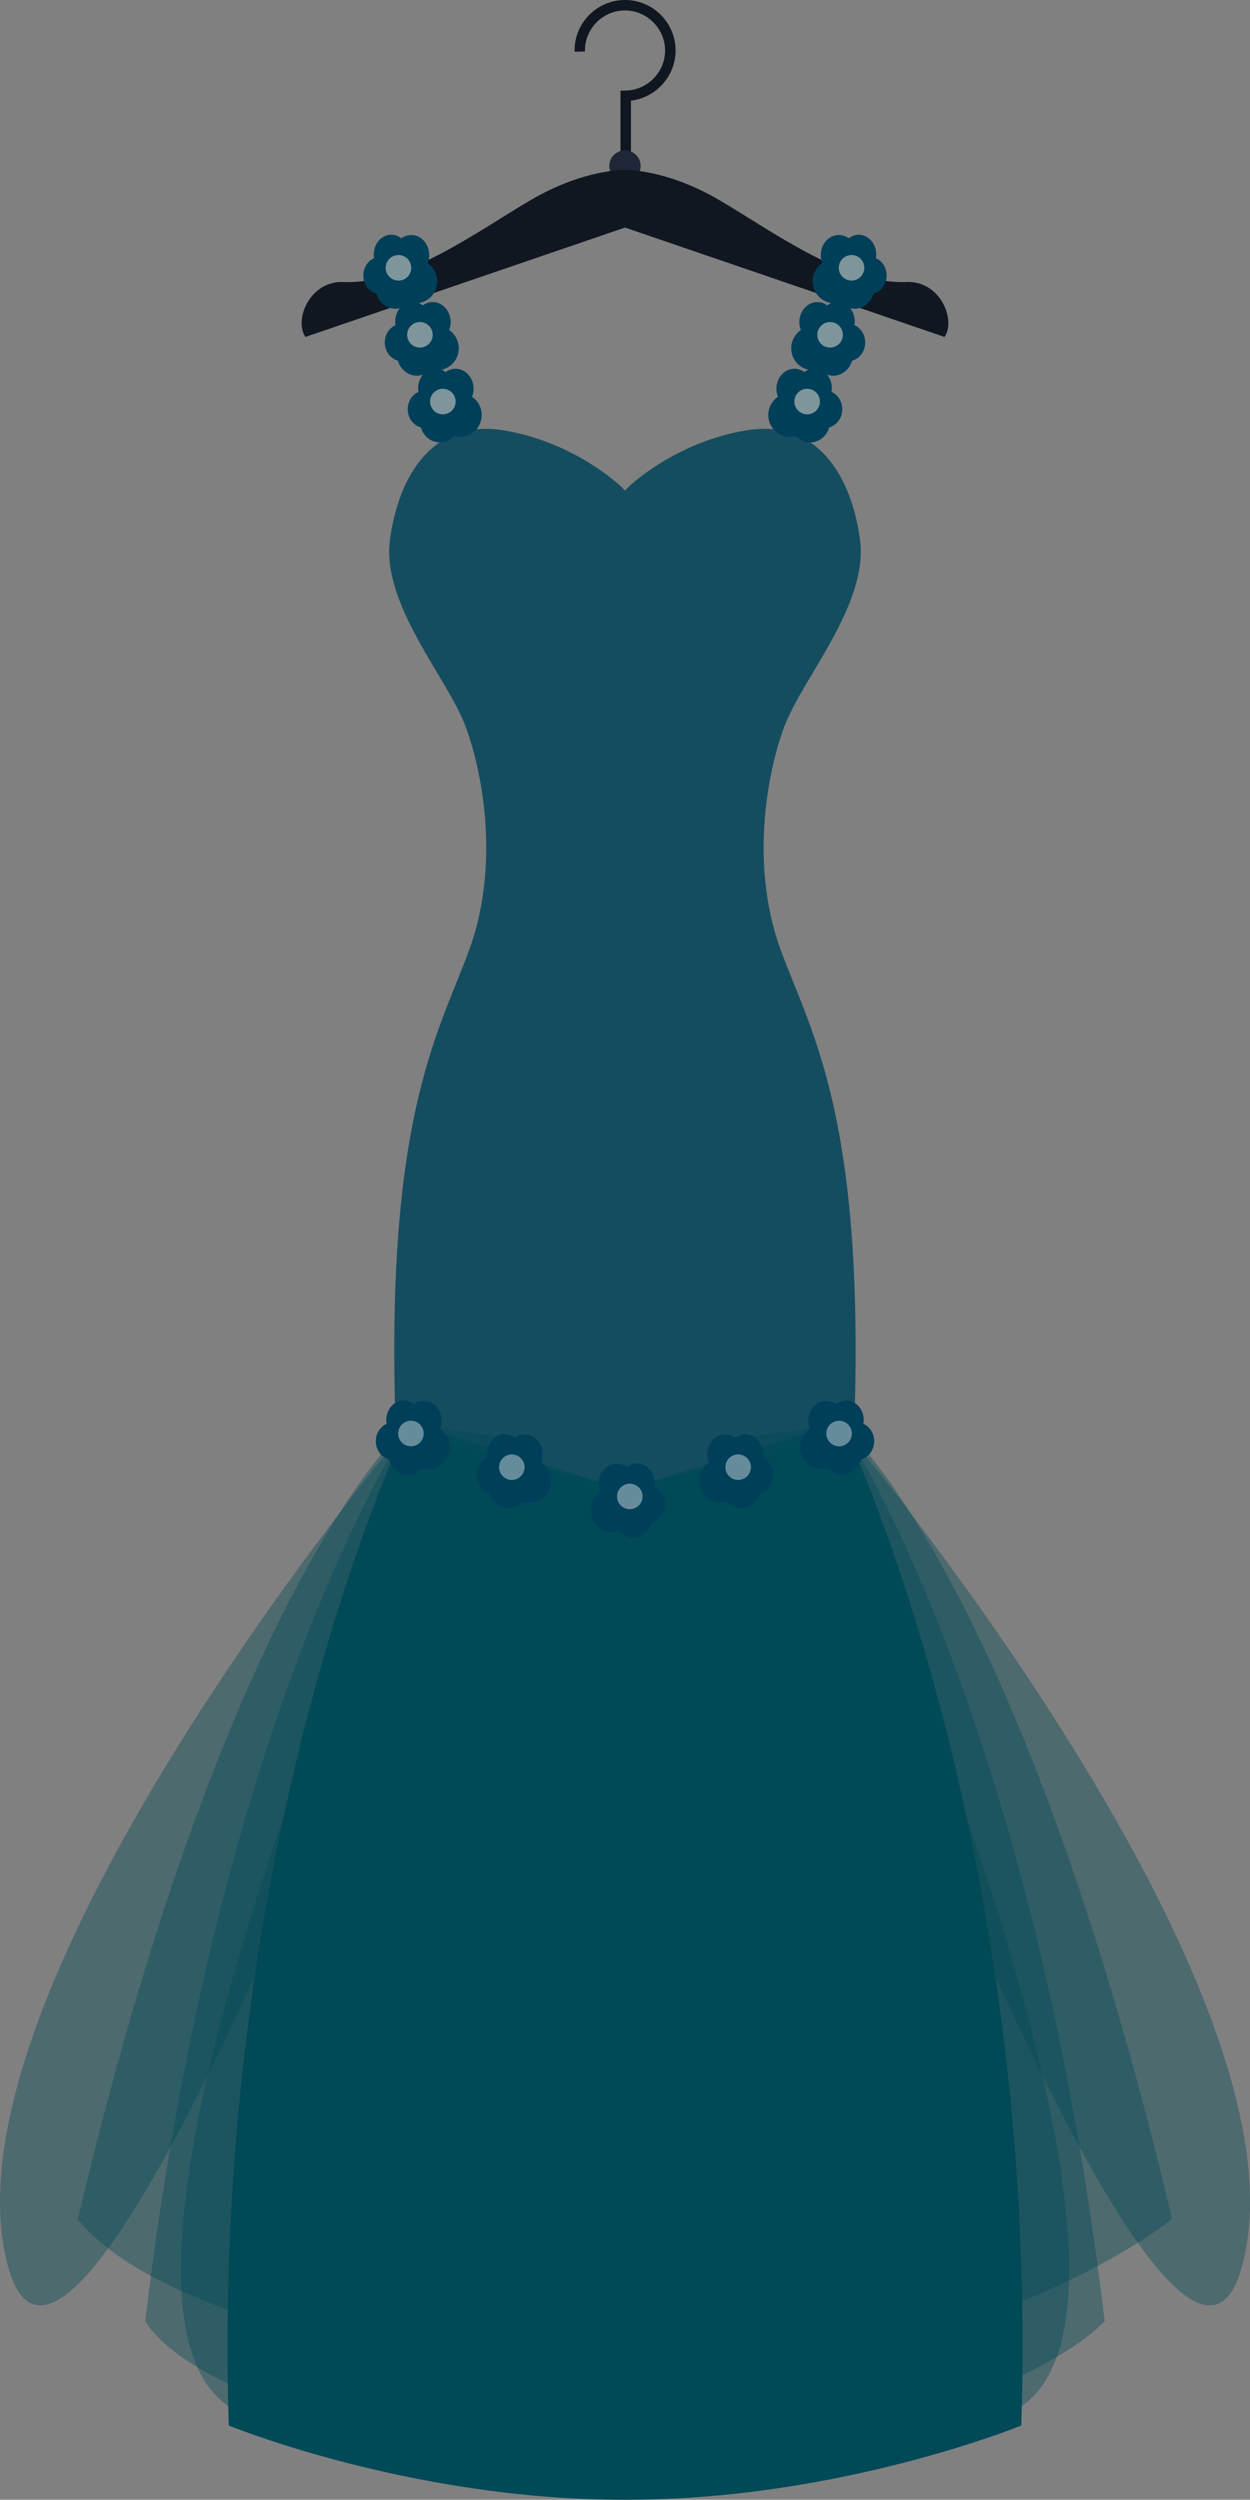 <?xml version="1.0" encoding="UTF-8"?><svg id="Objects" xmlns="http://www.w3.org/2000/svg" viewBox="0 0 323.87 647.68"><rect x="0" y="0" width="323.87" height="647.68" fill="#808080" stroke="none"/><defs><style>.cls-1{fill:#1e2736;}.cls-2{fill:#fff;}.cls-2,.cls-3{opacity:.4;}.cls-4{fill:#144d5f;}.cls-3,.cls-5{fill:#004957;}.cls-6{fill:#101721;}.cls-7{fill:#fdede0;opacity:.5;}.cls-8{fill:#003f59;}</style></defs><g><path class="cls-6" d="M163.47,41.38h-2.7V23.48l1.33-.02c5.64-.09,10.22-4.74,10.22-10.37s-4.66-10.38-10.38-10.38-10.38,4.66-10.38,10.38c0,.13,.01,.2,.01,.26l-2.7,.05v-.06c0-.08-.01-.16-.01-.25,0-7.22,5.87-13.09,13.09-13.09s13.09,5.87,13.09,13.09c0,6.65-5.07,12.22-11.56,12.99v15.3Z"/><path class="cls-1" d="M165.99,43.01c0-2.24-1.82-4.06-4.06-4.06s-4.06,1.82-4.06,4.06,1.82,4.06,4.06,4.06,4.06-1.82,4.06-4.06Z"/><path class="cls-6" d="M234.88,73.07c-16.29,.68-34.61-13.09-48.52-21.23-13.91-8.14-24.43-7.8-24.43-7.8,0,0-10.52-.34-24.43,7.8-13.91,8.14-32.23,21.91-48.52,21.23-8.72-.36-12.89,9.82-9.84,14.23l82.79-28.34,82.79,28.34c3.05-4.41-1.12-14.6-9.84-14.23Z"/></g><g><g><path class="cls-4" d="M203.28,188.11c4.69-12.5,21.88-31.64,19.53-48.44-2.34-16.8-11.33-31.25-29.69-28.13-18.36,3.12-30.08,14.45-30.08,14.45l-1.11,1.11-1.11-1.11s-11.72-11.33-30.08-14.45c-18.36-3.13-27.35,11.33-29.69,28.13-2.34,16.8,14.85,35.94,19.53,48.44,4.69,12.5,8.98,36.72,.78,58.6-8.2,21.88-21.88,44.15-18.75,125.79,0,0,26.5,17.92,59.25,17.97h0s.04,0,.06,0,.04,0,.06,0h0c32.76-.05,59.25-17.97,59.25-17.97,3.13-81.65-10.55-103.92-18.75-125.79-8.21-21.88-3.91-46.1,.78-58.6Z"/><g><g><path class="cls-8" d="M210.49,100.73c0,2.86-2.09,5.18-4.66,5.18s-4.66-2.32-4.66-5.18,2.09-5.19,4.66-5.19,4.66,2.32,4.66,5.19Z"/><path class="cls-8" d="M210.26,107.53c0,3.13-2.51,5.67-5.6,5.67s-5.6-2.54-5.6-5.67,2.51-5.67,5.6-5.67,5.6,2.54,5.6,5.67Z"/><path class="cls-8" d="M215.08,109.07c0,3.07-2.31,5.56-5.15,5.56s-5.15-2.49-5.15-5.56,2.31-5.56,5.15-5.56,5.15,2.49,5.15,5.56Z"/><path class="cls-8" d="M215.53,100.58c0,2.82-2.02,5.11-4.51,5.11s-4.51-2.29-4.51-5.11,2.02-5.11,4.51-5.11,4.51,2.29,4.51,5.11Z"/><path class="cls-8" d="M218.23,106.03c0,2.68-2,4.85-4.47,4.85s-4.47-2.17-4.47-4.85,2-4.85,4.47-4.85,4.47,2.17,4.47,4.85Z"/><path class="cls-7" d="M212.44,104.04c0-1.83-1.48-3.31-3.31-3.31s-3.31,1.48-3.31,3.31,1.48,3.31,3.31,3.31,3.31-1.48,3.31-3.31Z"/></g><g><path class="cls-8" d="M216.43,83.44c0,2.86-2.09,5.19-4.66,5.19s-4.66-2.32-4.66-5.19,2.09-5.18,4.66-5.18,4.66,2.32,4.66,5.18Z"/><path class="cls-8" d="M216.2,90.24c0,3.13-2.51,5.67-5.6,5.67s-5.6-2.54-5.6-5.67,2.51-5.67,5.6-5.67,5.6,2.54,5.6,5.67Z"/><path class="cls-8" d="M221.01,91.79c0,3.07-2.3,5.56-5.15,5.56s-5.15-2.49-5.15-5.56,2.31-5.56,5.15-5.56,5.15,2.49,5.15,5.56Z"/><path class="cls-8" d="M221.46,83.29c0,2.82-2.02,5.11-4.51,5.11s-4.51-2.29-4.51-5.11,2.02-5.11,4.51-5.11,4.51,2.29,4.51,5.11Z"/><path class="cls-8" d="M224.17,88.74c0,2.68-2,4.85-4.47,4.85s-4.47-2.17-4.47-4.85,2-4.85,4.47-4.85,4.47,2.17,4.47,4.85Z"/><path class="cls-7" d="M218.38,86.75c0-1.83-1.48-3.31-3.31-3.31s-3.31,1.48-3.31,3.31,1.48,3.31,3.31,3.31,3.31-1.48,3.31-3.31Z"/></g><g><path class="cls-8" d="M221.99,66.08c0,2.86-2.09,5.19-4.66,5.19s-4.66-2.32-4.66-5.19,2.09-5.19,4.66-5.19,4.66,2.32,4.66,5.19Z"/><path class="cls-8" d="M221.76,72.89c0,3.13-2.51,5.67-5.6,5.67s-5.6-2.54-5.6-5.67,2.51-5.67,5.6-5.67,5.6,2.54,5.6,5.67Z"/><path class="cls-8" d="M226.57,74.43c0,3.07-2.3,5.56-5.15,5.56s-5.15-2.49-5.15-5.56,2.31-5.56,5.15-5.56,5.15,2.49,5.15,5.56Z"/><path class="cls-8" d="M227.02,65.93c0,2.82-2.02,5.11-4.51,5.11s-4.51-2.29-4.51-5.11,2.02-5.11,4.51-5.11,4.51,2.29,4.51,5.11Z"/><path class="cls-8" d="M229.73,71.38c0,2.68-2,4.85-4.47,4.85s-4.47-2.17-4.47-4.85,2-4.85,4.47-4.85,4.47,2.17,4.47,4.85Z"/><path class="cls-7" d="M223.94,69.39c0-1.83-1.48-3.31-3.31-3.31s-3.31,1.48-3.31,3.31,1.48,3.31,3.31,3.31,3.31-1.48,3.31-3.31Z"/></g></g><g><g><path class="cls-8" d="M113.38,100.73c0,2.86,2.09,5.18,4.66,5.18s4.66-2.32,4.66-5.18-2.09-5.19-4.66-5.19-4.66,2.32-4.66,5.19Z"/><path class="cls-8" d="M113.61,107.53c0,3.13,2.51,5.67,5.6,5.67s5.6-2.54,5.6-5.67-2.51-5.67-5.6-5.67-5.6,2.54-5.6,5.67Z"/><path class="cls-8" d="M108.8,109.07c0,3.07,2.31,5.56,5.15,5.56s5.15-2.49,5.15-5.56-2.31-5.56-5.15-5.56-5.15,2.49-5.15,5.56Z"/><path class="cls-8" d="M108.34,100.58c0,2.82,2.02,5.11,4.51,5.11s4.51-2.29,4.51-5.11-2.02-5.11-4.51-5.11-4.51,2.29-4.51,5.11Z"/><path class="cls-8" d="M105.64,106.03c0,2.68,2,4.85,4.47,4.85s4.47-2.17,4.47-4.85-2-4.85-4.47-4.85-4.47,2.17-4.47,4.85Z"/><path class="cls-7" d="M111.43,104.04c0-1.83,1.48-3.31,3.31-3.31s3.31,1.48,3.31,3.31-1.48,3.31-3.31,3.31-3.31-1.48-3.31-3.31Z"/></g><g><path class="cls-8" d="M107.44,83.44c0,2.86,2.09,5.19,4.66,5.19s4.66-2.32,4.66-5.19-2.09-5.18-4.66-5.18-4.66,2.32-4.66,5.18Z"/><path class="cls-8" d="M107.67,90.24c0,3.13,2.51,5.67,5.6,5.67s5.6-2.54,5.6-5.67-2.51-5.67-5.6-5.67-5.6,2.54-5.6,5.67Z"/><path class="cls-8" d="M102.86,91.79c0,3.07,2.3,5.56,5.15,5.56s5.15-2.49,5.15-5.56-2.31-5.56-5.15-5.56-5.15,2.49-5.15,5.56Z"/><path class="cls-8" d="M102.41,83.29c0,2.82,2.02,5.11,4.51,5.11s4.51-2.29,4.51-5.11-2.02-5.11-4.51-5.11-4.51,2.29-4.51,5.11Z"/><path class="cls-8" d="M99.7,88.74c0,2.68,2,4.85,4.47,4.85s4.47-2.17,4.47-4.85-2-4.85-4.47-4.85-4.47,2.17-4.47,4.85Z"/><path class="cls-7" d="M105.49,86.75c0-1.83,1.48-3.31,3.31-3.31s3.31,1.48,3.31,3.31-1.48,3.31-3.31,3.31-3.31-1.48-3.31-3.31Z"/></g><g><path class="cls-8" d="M101.88,66.08c0,2.86,2.09,5.19,4.66,5.19s4.66-2.32,4.66-5.19-2.09-5.19-4.66-5.19-4.66,2.32-4.66,5.19Z"/><path class="cls-8" d="M102.11,72.89c0,3.13,2.51,5.67,5.6,5.67s5.6-2.54,5.6-5.67-2.51-5.67-5.6-5.67-5.6,2.54-5.6,5.67Z"/><path class="cls-8" d="M97.3,74.43c0,3.07,2.3,5.56,5.15,5.56s5.15-2.49,5.15-5.56-2.31-5.56-5.15-5.56-5.15,2.49-5.15,5.56Z"/><path class="cls-8" d="M96.85,65.93c0,2.82,2.02,5.11,4.51,5.11s4.51-2.29,4.51-5.11-2.02-5.11-4.51-5.11-4.51,2.29-4.51,5.11Z"/><path class="cls-8" d="M94.14,71.38c0,2.68,2,4.85,4.47,4.85s4.47-2.17,4.47-4.85-2-4.85-4.47-4.85-4.47,2.17-4.47,4.85Z"/><path class="cls-7" d="M99.93,69.39c0-1.83,1.48-3.31,3.31-3.31s3.31,1.48,3.31,3.31-1.48,3.31-3.31,3.31-3.31-1.48-3.31-3.31Z"/></g></g></g><g><g><path class="cls-5" d="M218.91,370.55l-56.97,15.4-56.97-15.4s-50.5,105.18-45.69,257.89c0,0,46.89,19.24,102.2,19.24h.92c55.31,0,102.21-19.24,102.21-19.24,4.81-152.71-45.69-257.89-45.69-257.89Z"/><path class="cls-3" d="M217.7,368.72l-55.77,17.2-55.77-17.2s-49.3,72.15-68.54,232.67c0,0,16.55,32.54,123.85,32.47,96.32-.07,124.76-32.47,124.76-32.47-19.24-160.52-68.54-232.67-68.54-232.67Z"/><path class="cls-3" d="M217.7,368.72l-55.77,17.2-55.77-17.2s-46.29,38.48-85.97,206.21c0,0,22.89,36.06,141.28,39.08,91.76,2.34,142.2-39.08,142.2-39.08-39.68-167.74-85.97-206.21-85.97-206.21Z"/></g><g><path class="cls-3" d="M218.91,370.55s116.63,138.85,104.01,211.59c-12.63,72.75-94.99-135.87-119.64-206.21l15.63-5.38Z"/><path class="cls-3" d="M190.65,372.92s-7.81,260.93,63.13,254.31c70.94-6.61-43.29-257.32-43.29-257.32l-19.84,3Z"/><path class="cls-3" d="M104.96,370.55S-11.67,509.4,.96,582.14c12.62,72.75,94.99-135.87,119.64-206.21l-15.63-5.38Z"/><path class="cls-3" d="M133.22,372.92s7.81,260.93-63.13,254.31c-70.94-6.61,43.29-257.32,43.29-257.32l19.84,3Z"/><path class="cls-3" d="M168.4,381.34l-6.47,1.08-6.47-1.08s-69.74,266.33,6.01,257.92h.92c75.75,8.42,6.01-257.92,6.01-257.92Z"/></g></g><g><g><path class="cls-8" d="M164.53,384.42c0,2.86-2.09,5.18-4.66,5.18s-4.66-2.32-4.66-5.18,2.09-5.18,4.66-5.18,4.66,2.32,4.66,5.18Z"/><path class="cls-8" d="M164.31,391.22c0,3.13-2.51,5.67-5.6,5.67s-5.6-2.54-5.6-5.67,2.51-5.67,5.6-5.67,5.6,2.54,5.6,5.67Z"/><path class="cls-8" d="M169.12,392.76c0,3.07-2.31,5.56-5.15,5.56s-5.15-2.49-5.15-5.56,2.31-5.56,5.15-5.56,5.15,2.49,5.15,5.56Z"/><path class="cls-8" d="M169.57,384.27c0,2.82-2.02,5.11-4.51,5.11s-4.51-2.29-4.51-5.11,2.02-5.11,4.51-5.11,4.51,2.29,4.51,5.11Z"/><path class="cls-8" d="M172.28,389.72c0,2.68-2,4.85-4.47,4.85s-4.47-2.17-4.47-4.85,2-4.85,4.47-4.85,4.47,2.17,4.47,4.85Z"/><path class="cls-2" d="M166.49,387.73c0-1.83-1.48-3.31-3.31-3.31s-3.31,1.48-3.31,3.31,1.48,3.3,3.31,3.3,3.31-1.48,3.31-3.3Z"/></g><g><path class="cls-8" d="M192.6,376.83c0,2.86-2.09,5.18-4.66,5.18s-4.66-2.32-4.66-5.18,2.09-5.18,4.66-5.18,4.66,2.32,4.66,5.18Z"/><path class="cls-8" d="M192.38,383.63c0,3.13-2.51,5.67-5.6,5.67s-5.6-2.54-5.6-5.67,2.51-5.67,5.6-5.67,5.6,2.54,5.6,5.67Z"/><path class="cls-8" d="M197.19,385.17c0,3.07-2.31,5.56-5.15,5.56s-5.15-2.49-5.15-5.56,2.31-5.56,5.15-5.56,5.15,2.49,5.15,5.56Z"/><path class="cls-8" d="M197.64,376.68c0,2.82-2.02,5.11-4.51,5.11s-4.51-2.29-4.51-5.11,2.02-5.11,4.51-5.11,4.51,2.29,4.51,5.11Z"/><path class="cls-8" d="M200.35,382.13c0,2.68-2,4.85-4.47,4.85s-4.47-2.17-4.47-4.85,2-4.85,4.47-4.85,4.47,2.17,4.47,4.85Z"/><path class="cls-2" d="M194.56,380.14c0-1.83-1.48-3.31-3.31-3.31s-3.31,1.48-3.31,3.31,1.48,3.31,3.31,3.31,3.31-1.48,3.31-3.31Z"/></g><g><path class="cls-8" d="M218.76,368.11c0,2.86-2.09,5.18-4.66,5.18s-4.66-2.32-4.66-5.18,2.09-5.18,4.66-5.18,4.66,2.32,4.66,5.18Z"/><path class="cls-8" d="M218.53,374.92c0,3.13-2.51,5.67-5.6,5.67s-5.6-2.54-5.6-5.67,2.51-5.68,5.6-5.68,5.6,2.54,5.6,5.68Z"/><path class="cls-8" d="M223.34,376.46c0,3.07-2.31,5.56-5.15,5.56s-5.15-2.49-5.15-5.56,2.31-5.56,5.15-5.56,5.15,2.49,5.15,5.56Z"/><path class="cls-8" d="M223.79,367.96c0,2.82-2.02,5.11-4.51,5.11s-4.51-2.29-4.51-5.11,2.02-5.11,4.51-5.11,4.51,2.29,4.51,5.11Z"/><path class="cls-8" d="M226.5,373.41c0,2.68-2,4.85-4.47,4.85s-4.47-2.17-4.47-4.85,2-4.85,4.47-4.85,4.47,2.17,4.47,4.85Z"/><path class="cls-2" d="M220.71,371.42c0-1.83-1.48-3.31-3.31-3.31s-3.31,1.48-3.31,3.31,1.48,3.31,3.31,3.31,3.31-1.48,3.31-3.31Z"/></g><g><path class="cls-8" d="M131.27,376.83c0,2.86,2.09,5.18,4.66,5.18s4.66-2.32,4.66-5.18-2.09-5.18-4.66-5.18-4.66,2.32-4.66,5.18Z"/><path class="cls-8" d="M131.49,383.63c0,3.13,2.51,5.67,5.6,5.67s5.6-2.54,5.6-5.67-2.51-5.67-5.6-5.67-5.6,2.54-5.6,5.67Z"/><path class="cls-8" d="M126.68,385.17c0,3.07,2.31,5.56,5.15,5.56s5.15-2.49,5.15-5.56-2.31-5.56-5.15-5.56-5.15,2.49-5.15,5.56Z"/><path class="cls-8" d="M126.23,376.68c0,2.82,2.02,5.11,4.51,5.11s4.51-2.29,4.51-5.11-2.02-5.11-4.51-5.11-4.51,2.29-4.51,5.11Z"/><path class="cls-8" d="M123.53,382.13c0,2.68,2,4.85,4.47,4.85s4.47-2.17,4.47-4.85-2-4.85-4.47-4.85-4.47,2.17-4.47,4.85Z"/><path class="cls-2" d="M129.31,380.14c0-1.83,1.48-3.31,3.3-3.31s3.31,1.48,3.31,3.31-1.48,3.31-3.31,3.31-3.3-1.48-3.3-3.31Z"/></g><g><path class="cls-8" d="M105.11,368.11c0,2.86,2.09,5.18,4.66,5.18s4.66-2.32,4.66-5.18-2.09-5.18-4.66-5.18-4.66,2.32-4.66,5.18Z"/><path class="cls-8" d="M105.34,374.92c0,3.13,2.51,5.67,5.6,5.67s5.6-2.54,5.6-5.67-2.51-5.68-5.6-5.68-5.6,2.54-5.6,5.68Z"/><path class="cls-8" d="M100.53,376.46c0,3.07,2.31,5.56,5.15,5.56s5.15-2.49,5.15-5.56-2.31-5.56-5.15-5.56-5.15,2.49-5.15,5.56Z"/><path class="cls-8" d="M100.08,367.96c0,2.82,2.02,5.11,4.51,5.11s4.51-2.29,4.51-5.11-2.02-5.11-4.51-5.11-4.51,2.29-4.51,5.11Z"/><path class="cls-8" d="M97.37,373.41c0,2.68,2,4.85,4.47,4.85s4.47-2.17,4.47-4.85-2-4.85-4.47-4.85-4.47,2.17-4.47,4.85Z"/><path class="cls-2" d="M103.16,371.42c0-1.83,1.48-3.31,3.31-3.31s3.31,1.48,3.31,3.31-1.48,3.31-3.31,3.31-3.31-1.48-3.31-3.31Z"/></g></g></g></svg>
